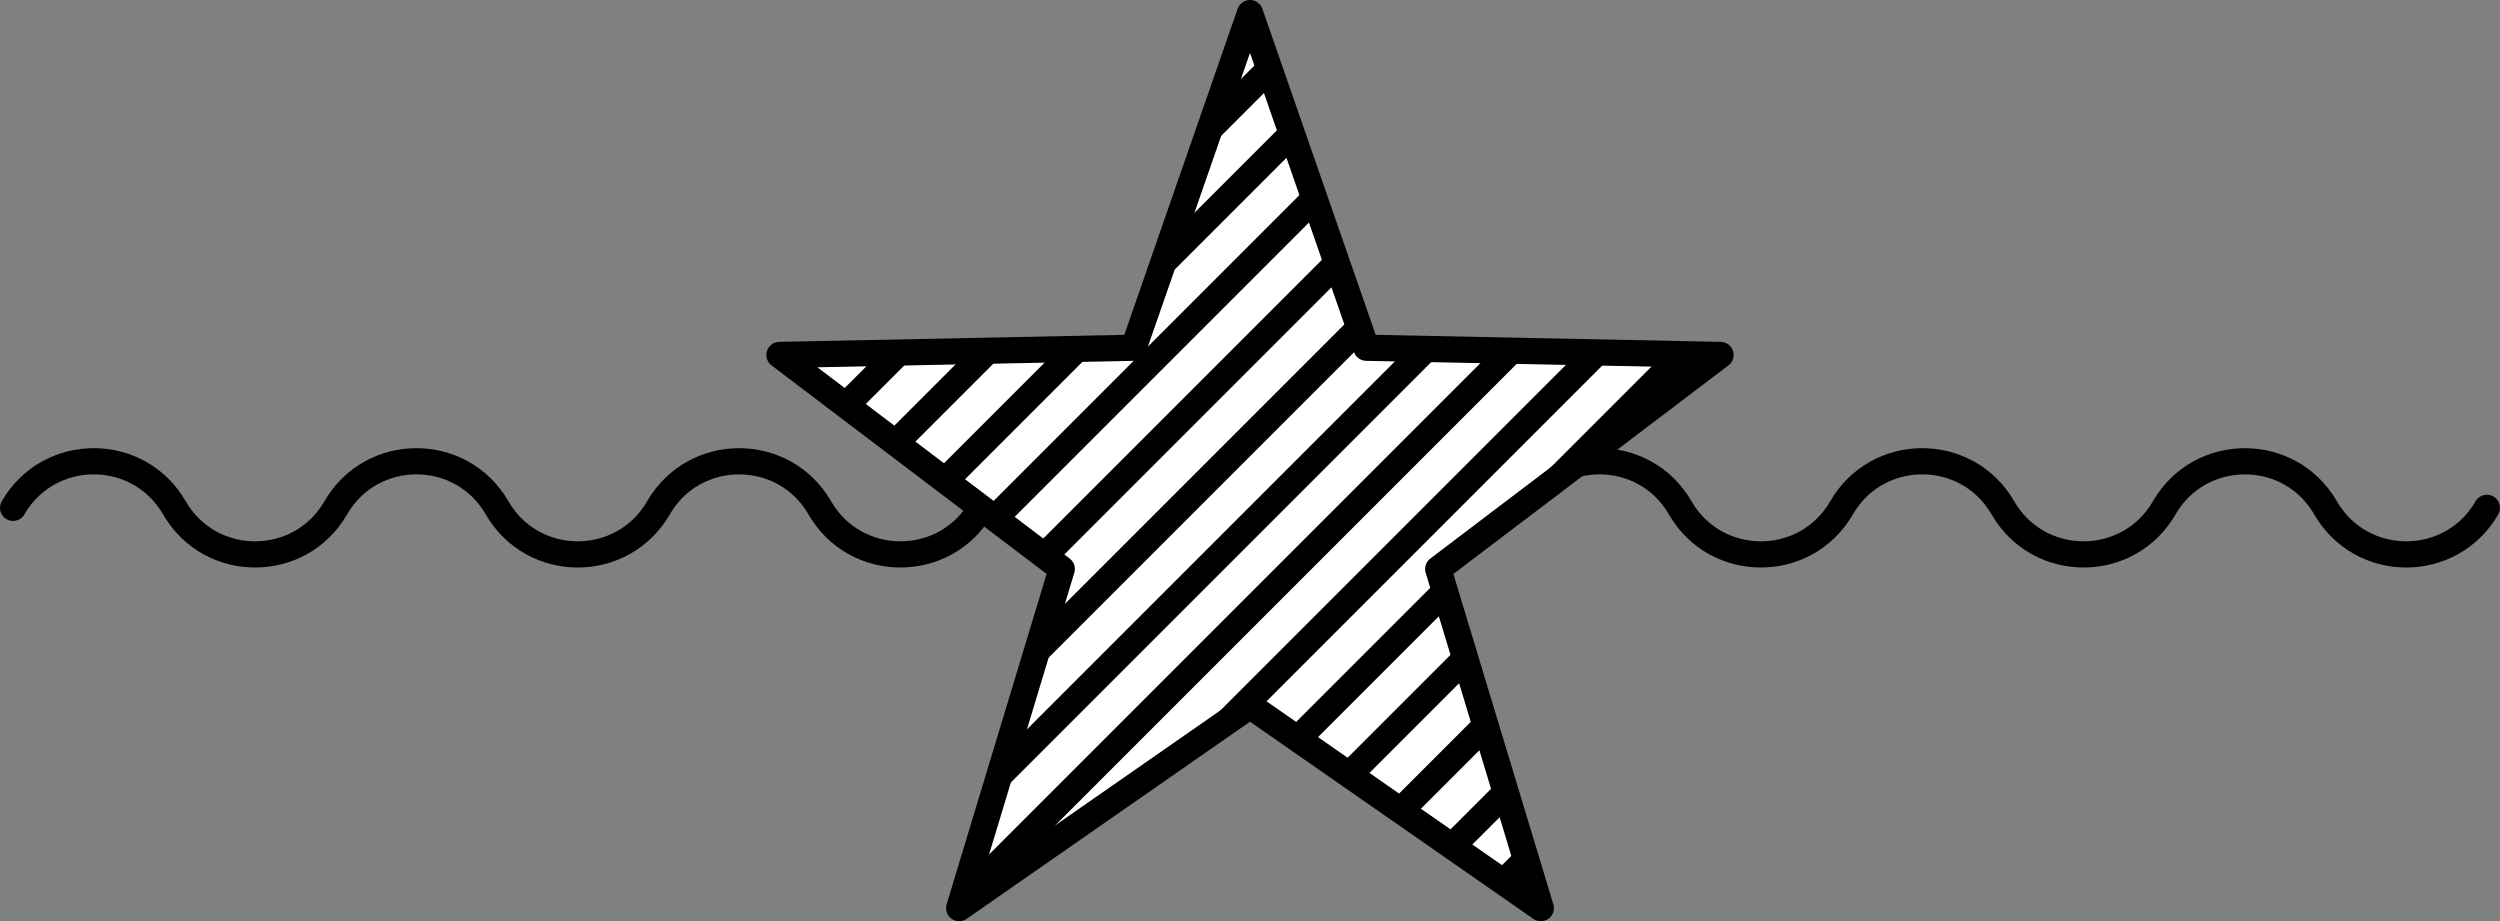 <?xml version="1.0" encoding="UTF-8" standalone="no"?>
<!-- Created with Inkscape (http://www.inkscape.org/) -->

<svg
   xmlns:dc="http://purl.org/dc/elements/1.1/"
   xmlns:cc="http://creativecommons.org/ns#"
   xmlns:rdf="http://www.w3.org/1999/02/22-rdf-syntax-ns#"
   xmlns:svg="http://www.w3.org/2000/svg"
   xmlns="http://www.w3.org/2000/svg"
   xmlns:sodipodi="http://sodipodi.sourceforge.net/DTD/sodipodi-0.dtd"
   xmlns:inkscape="http://www.inkscape.org/namespaces/inkscape"
   version="1.1"
   width="107.423"
   height="39.584"
   id="svg2"
   xml:space="preserve"
   inkscape:version="0.48.5 r10040"
   sodipodi:docname="onepee.svg"><rect width="100%" height="100%" fill="#808080" stroke="none"/><sodipodi:namedview
     pagecolor="#ffffff"
     bordercolor="#666666"
     borderopacity="1"
     objecttolerance="10"
     gridtolerance="10"
     guidetolerance="10"
     inkscape:pageopacity="0"
     inkscape:pageshadow="2"
     inkscape:window-width="232"
     inkscape:window-height="265"
     id="namedview3084"
     showgrid="false"
     inkscape:zoom="0.22422803"
     inkscape:cx="372.4375"
     inkscape:cy="490.86225"
     inkscape:window-x="1004"
     inkscape:window-y="40"
     inkscape:window-maximized="0"
     inkscape:current-layer="svg2" /><defs
     id="defs6"><clipPath
       id="clipPath22"><path
         d="m 263.445,477.75 97.051,-73.578 -35.273,-116.57 99.972,69.562 99.969,-69.562 -35.273,116.57 97.054,73.578 -121.765,2.48 -39.985,115.04 -39.988,-115.04 -121.762,-2.48 z"
         inkscape:connector-curvature="0"
         id="path24" /></clipPath></defs><g
     transform="matrix(1.25,0,0,-1.25,0.562,74.971)"
     id="g10"><g
       transform="scale(0.1,0.1)"
       id="g12"><path
         d="m 0,425.195 c 12.324,21.348 43.137,21.348 55.461,0 12.324,-21.347 43.137,-21.347 55.461,0 12.324,21.348 43.137,21.348 55.461,0 12.324,-21.347 43.137,-21.347 55.465,0 12.324,21.344 43.132,21.344 55.457,0 12.324,-21.347 43.136,-21.347 55.461,0"
         inkscape:connector-curvature="0"
         id="path14"
         style="fill:none;stroke:#000000;stroke-width:9;stroke-linecap:round;stroke-linejoin:round;stroke-miterlimit:10;stroke-opacity:1;stroke-dasharray:none" /><path
         d="m 517.621,425.195 c 12.324,21.348 43.137,21.348 55.461,0 12.324,-21.347 43.137,-21.347 55.461,0 12.324,21.348 43.137,21.348 55.461,0 12.324,-21.347 43.137,-21.347 55.465,0 12.324,21.344 43.133,21.344 55.457,0 12.324,-21.347 43.136,-21.347 55.461,0"
         inkscape:connector-curvature="0"
         id="path16"
         style="fill:none;stroke:#000000;stroke-width:9;stroke-linecap:round;stroke-linejoin:round;stroke-miterlimit:10;stroke-opacity:1;stroke-dasharray:none" /><g
         id="g18"><g
           clip-path="url(#clipPath22)"
           id="g20"><path
             d="m 263.445,287.609 323.453,0 0,307.602 -323.453,0 0,-307.602 z"
             inkscape:connector-curvature="0"
             id="path26"
             style="fill:#ffffff;fill-opacity:1;fill-rule:nonzero;stroke:none" /><path
             d="M 233.445,257.609 616.898,641.062"
             inkscape:connector-curvature="0"
             id="path28"
             style="fill:none;stroke:#000000;stroke-width:9;stroke-linecap:round;stroke-linejoin:round;stroke-miterlimit:10;stroke-opacity:1;stroke-dasharray:none" /><path
             d="M 233.445,257.609 616.898,641.062"
             inkscape:connector-curvature="0"
             id="path30"
             style="fill:none;stroke:#000000;stroke-width:9;stroke-linecap:round;stroke-linejoin:round;stroke-miterlimit:10;stroke-opacity:1;stroke-dasharray:none" /><path
             d="M 233.445,287.605 586.902,641.062"
             inkscape:connector-curvature="0"
             id="path32"
             style="fill:none;stroke:#000000;stroke-width:9;stroke-linecap:round;stroke-linejoin:round;stroke-miterlimit:10;stroke-opacity:1;stroke-dasharray:none" /><path
             d="M 263.441,257.609 616.898,611.066"
             inkscape:connector-curvature="0"
             id="path34"
             style="fill:none;stroke:#000000;stroke-width:9;stroke-linecap:round;stroke-linejoin:round;stroke-miterlimit:10;stroke-opacity:1;stroke-dasharray:none" /><path
             d="M 233.445,317.605 556.902,641.062"
             inkscape:connector-curvature="0"
             id="path36"
             style="fill:none;stroke:#000000;stroke-width:9;stroke-linecap:round;stroke-linejoin:round;stroke-miterlimit:10;stroke-opacity:1;stroke-dasharray:none" /><path
             d="M 293.441,257.609 616.898,581.066"
             inkscape:connector-curvature="0"
             id="path38"
             style="fill:none;stroke:#000000;stroke-width:9;stroke-linecap:round;stroke-linejoin:round;stroke-miterlimit:10;stroke-opacity:1;stroke-dasharray:none" /><path
             d="m 233.445,347.602 293.461,293.46"
             inkscape:connector-curvature="0"
             id="path40"
             style="fill:none;stroke:#000000;stroke-width:9;stroke-linecap:round;stroke-linejoin:round;stroke-miterlimit:10;stroke-opacity:1;stroke-dasharray:none" /><path
             d="M 323.438,257.609 616.898,551.07"
             inkscape:connector-curvature="0"
             id="path42"
             style="fill:none;stroke:#000000;stroke-width:9;stroke-linecap:round;stroke-linejoin:round;stroke-miterlimit:10;stroke-opacity:1;stroke-dasharray:none" /><path
             d="m 233.445,377.602 263.461,263.46"
             inkscape:connector-curvature="0"
             id="path44"
             style="fill:none;stroke:#000000;stroke-width:9;stroke-linecap:round;stroke-linejoin:round;stroke-miterlimit:10;stroke-opacity:1;stroke-dasharray:none" /><path
             d="M 353.438,257.609 616.898,521.07"
             inkscape:connector-curvature="0"
             id="path46"
             style="fill:none;stroke:#000000;stroke-width:9;stroke-linecap:round;stroke-linejoin:round;stroke-miterlimit:10;stroke-opacity:1;stroke-dasharray:none" /><path
             d="M 233.445,407.598 466.91,641.062"
             inkscape:connector-curvature="0"
             id="path48"
             style="fill:none;stroke:#000000;stroke-width:9;stroke-linecap:round;stroke-linejoin:round;stroke-miterlimit:10;stroke-opacity:1;stroke-dasharray:none" /><path
             d="M 383.434,257.609 616.898,491.074"
             inkscape:connector-curvature="0"
             id="path50"
             style="fill:none;stroke:#000000;stroke-width:9;stroke-linecap:round;stroke-linejoin:round;stroke-miterlimit:10;stroke-opacity:1;stroke-dasharray:none" /><path
             d="M 233.445,437.598 436.91,641.062"
             inkscape:connector-curvature="0"
             id="path52"
             style="fill:none;stroke:#000000;stroke-width:9;stroke-linecap:round;stroke-linejoin:round;stroke-miterlimit:10;stroke-opacity:1;stroke-dasharray:none" /><path
             d="M 413.434,257.609 616.898,461.074"
             inkscape:connector-curvature="0"
             id="path54"
             style="fill:none;stroke:#000000;stroke-width:9;stroke-linecap:round;stroke-linejoin:round;stroke-miterlimit:10;stroke-opacity:1;stroke-dasharray:none" /><path
             d="M 233.445,467.594 406.91,641.062"
             inkscape:connector-curvature="0"
             id="path56"
             style="fill:none;stroke:#000000;stroke-width:9;stroke-linecap:round;stroke-linejoin:round;stroke-miterlimit:10;stroke-opacity:1;stroke-dasharray:none" /><path
             d="M 443.43,257.609 616.898,431.078"
             inkscape:connector-curvature="0"
             id="path58"
             style="fill:none;stroke:#000000;stroke-width:9;stroke-linecap:round;stroke-linejoin:round;stroke-miterlimit:10;stroke-opacity:1;stroke-dasharray:none" /><path
             d="M 233.445,497.594 376.914,641.062"
             inkscape:connector-curvature="0"
             id="path60"
             style="fill:none;stroke:#000000;stroke-width:9;stroke-linecap:round;stroke-linejoin:round;stroke-miterlimit:10;stroke-opacity:1;stroke-dasharray:none" /><path
             d="M 473.43,257.609 616.898,401.078"
             inkscape:connector-curvature="0"
             id="path62"
             style="fill:none;stroke:#000000;stroke-width:9;stroke-linecap:round;stroke-linejoin:round;stroke-miterlimit:10;stroke-opacity:1;stroke-dasharray:none" /><path
             d="M 233.445,527.594 346.914,641.062"
             inkscape:connector-curvature="0"
             id="path64"
             style="fill:none;stroke:#000000;stroke-width:9;stroke-linecap:round;stroke-linejoin:round;stroke-miterlimit:10;stroke-opacity:1;stroke-dasharray:none" /><path
             d="M 503.426,257.609 616.898,371.078"
             inkscape:connector-curvature="0"
             id="path66"
             style="fill:none;stroke:#000000;stroke-width:9;stroke-linecap:round;stroke-linejoin:round;stroke-miterlimit:10;stroke-opacity:1;stroke-dasharray:none" /><path
             d="m 233.445,557.59 83.473,83.472"
             inkscape:connector-curvature="0"
             id="path68"
             style="fill:none;stroke:#000000;stroke-width:9;stroke-linecap:round;stroke-linejoin:round;stroke-miterlimit:10;stroke-opacity:1;stroke-dasharray:none" /><path
             d="m 533.426,257.609 83.472,83.473"
             inkscape:connector-curvature="0"
             id="path70"
             style="fill:none;stroke:#000000;stroke-width:9;stroke-linecap:round;stroke-linejoin:round;stroke-miterlimit:10;stroke-opacity:1;stroke-dasharray:none" /></g></g><path
         d="m 263.445,477.75 97.051,-73.578 -35.273,-116.57 99.972,69.562 99.969,-69.562 -35.273,116.57 97.054,73.578 -121.765,2.48 -39.985,115.04 -39.988,-115.04 -121.762,-2.48 z"
         inkscape:connector-curvature="0"
         id="path72"
         style="fill:none;stroke:#000000;stroke-width:9;stroke-linecap:round;stroke-linejoin:round;stroke-miterlimit:10;stroke-opacity:1;stroke-dasharray:none" /></g></g></svg>